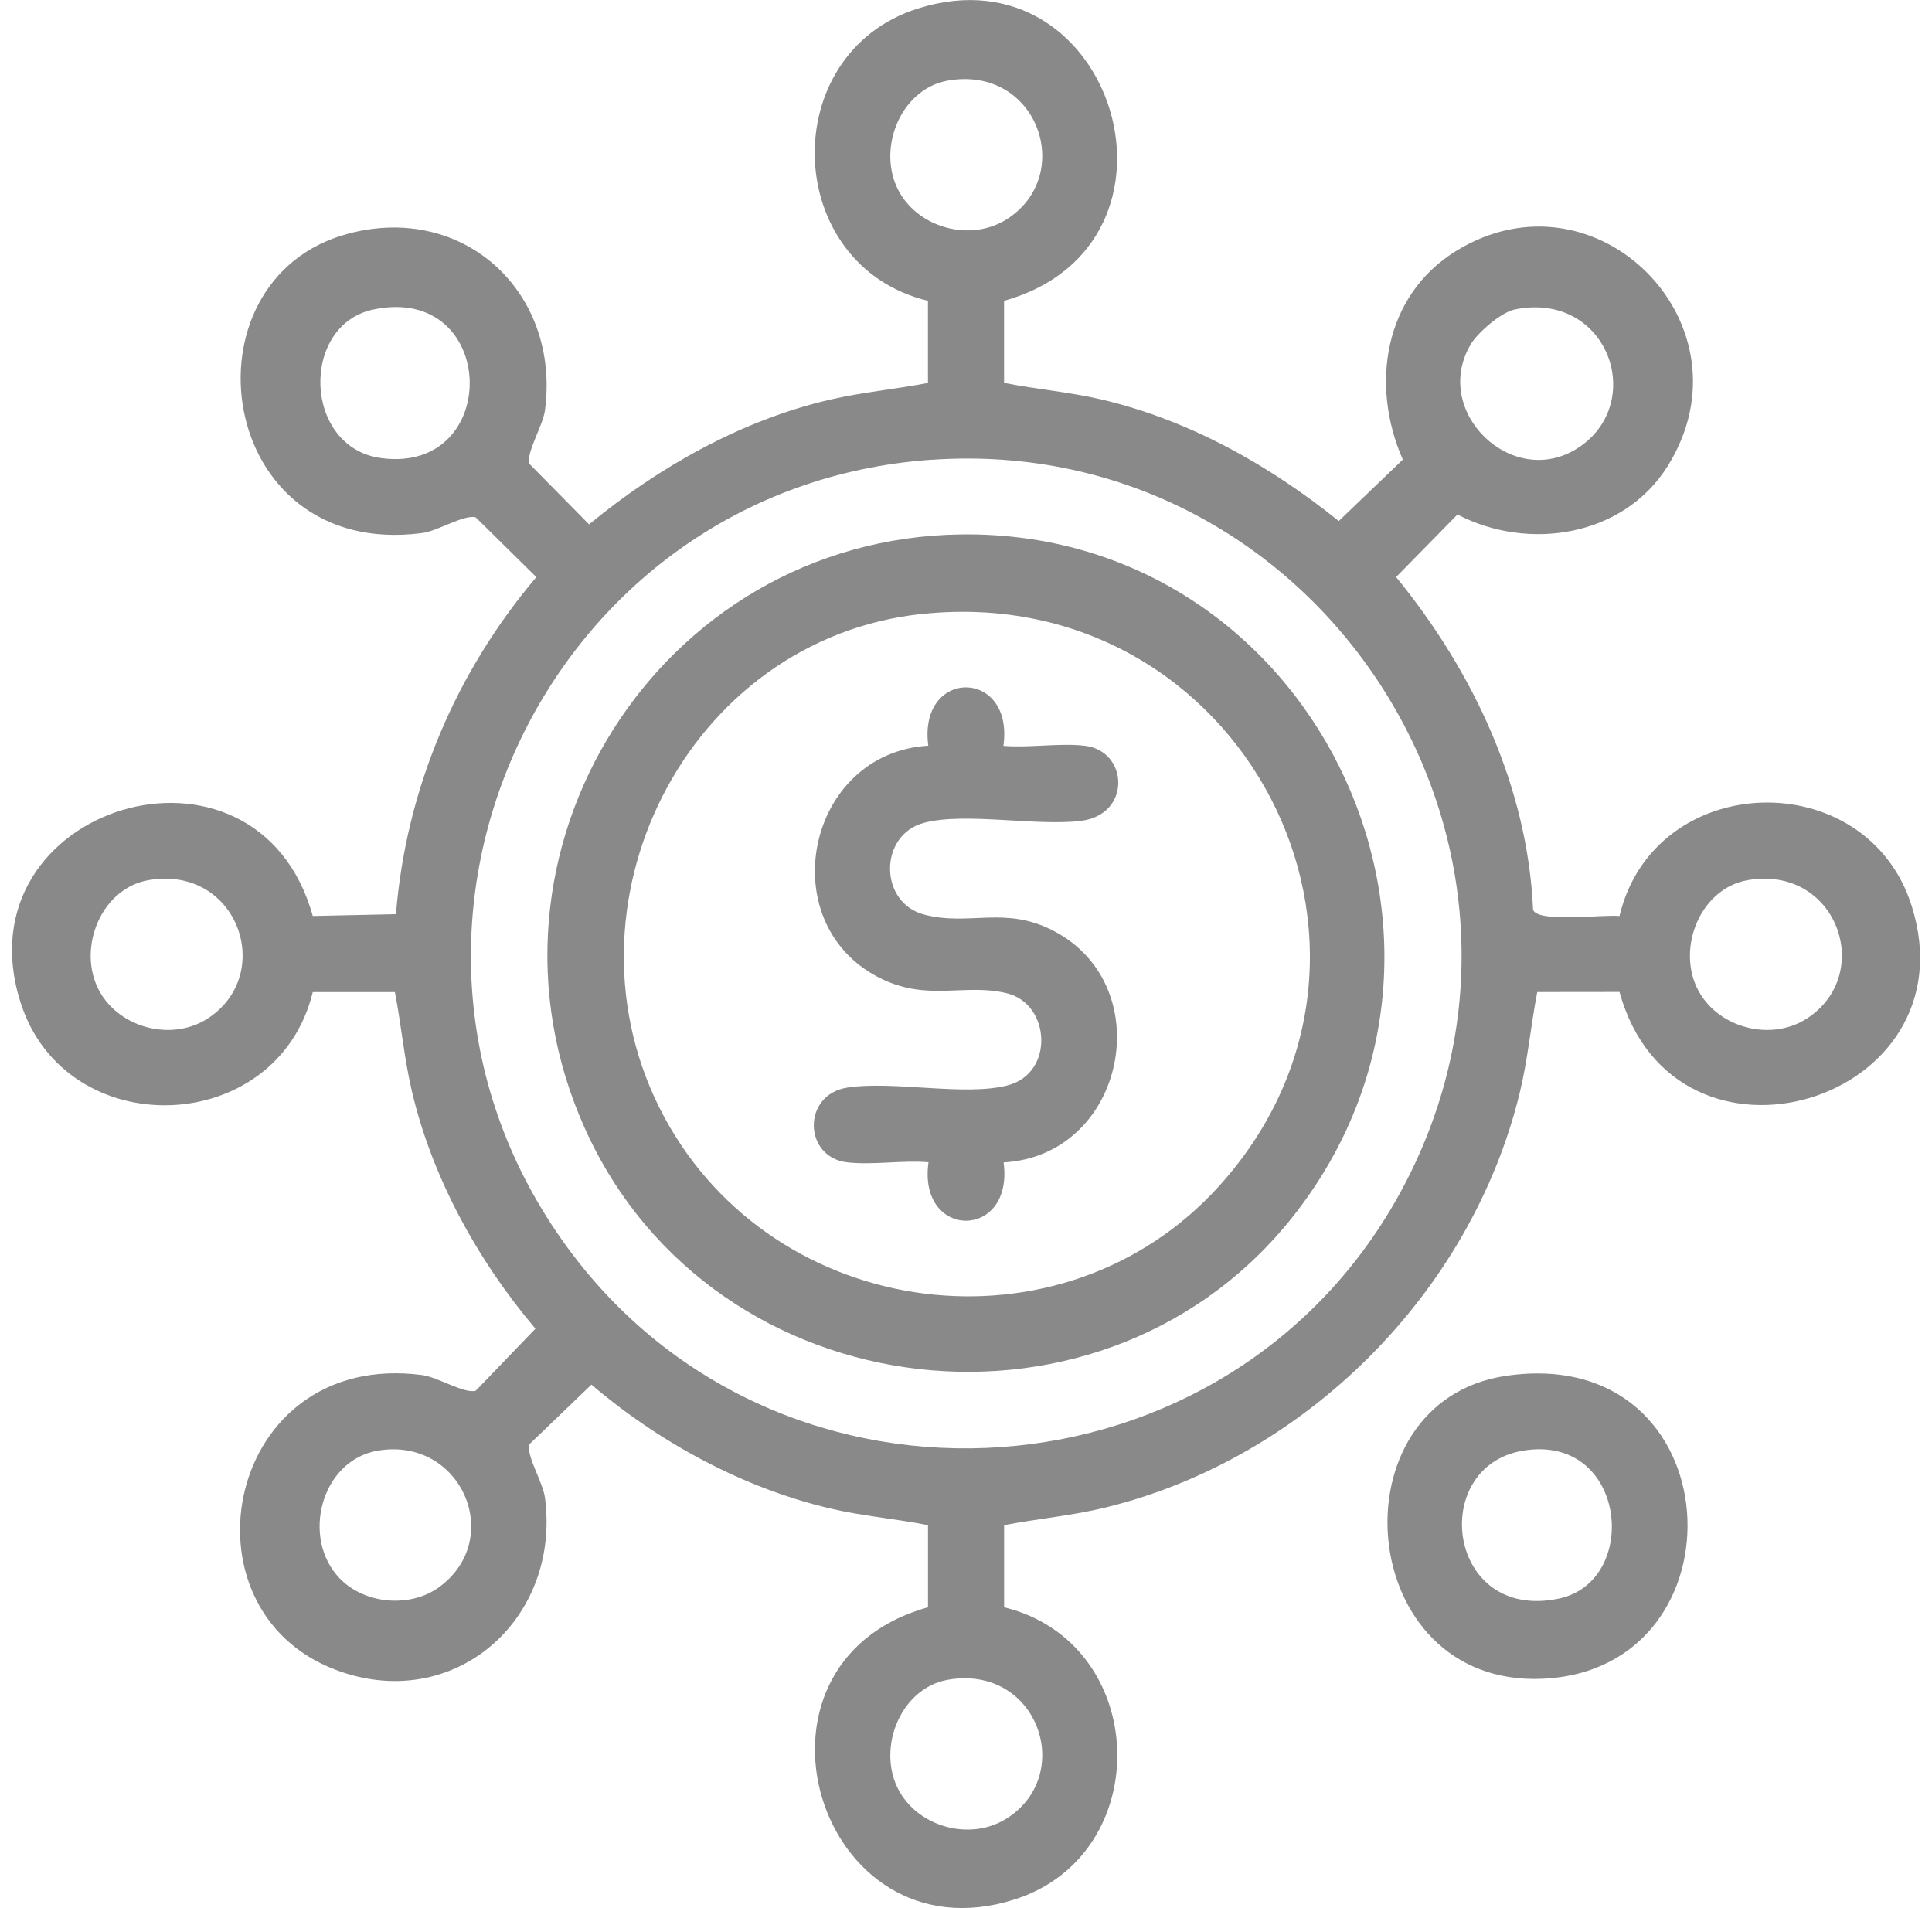 <svg width="81" height="80" viewBox="0 0 81 80" fill="none" xmlns="http://www.w3.org/2000/svg">
<g clip-path="url(#clip0_331_5109)">
<path d="M42.096 12.61V16.053C43.461 16.324 44.839 16.433 46.199 16.753C49.875 17.621 53.213 19.501 56.129 21.845L58.814 19.27C57.442 16.151 58.016 12.389 61.051 10.52C66.943 6.893 73.619 13.643 69.91 19.554C68.058 22.503 64.079 23.121 61.105 21.572L58.532 24.194C61.753 28.136 64.044 32.976 64.275 38.141C64.457 38.705 67.253 38.328 67.897 38.407C69.367 32.258 78.263 32.015 80.148 37.98C82.751 46.214 70.23 50.016 67.897 41.589L64.45 41.593C64.177 43.004 64.055 44.43 63.712 45.834C61.667 54.21 54.718 61.162 46.339 63.207C44.935 63.55 43.51 63.672 42.098 63.944V67.387C48.21 68.878 48.49 77.756 42.52 79.643C34.286 82.246 30.48 69.734 38.907 67.387V63.944C37.543 63.674 36.164 63.564 34.804 63.245C31.144 62.382 27.643 60.476 24.795 58.052L22.192 60.555C22.059 61.04 22.765 62.144 22.849 62.801C23.521 67.929 18.996 71.878 14.069 70.009C7.328 67.453 9.467 56.571 17.699 57.651C18.357 57.737 19.46 58.442 19.945 58.309L22.448 55.706C20.034 52.857 18.102 49.361 17.256 45.696C16.941 44.336 16.822 42.96 16.556 41.596H13.113C11.623 47.707 2.744 47.987 0.857 42.018C-1.746 33.783 10.766 29.977 13.113 38.404L16.6 38.328C17.029 33.07 19.103 28.199 22.485 24.196L19.945 21.691C19.46 21.558 18.357 22.265 17.699 22.349C9.019 23.487 7.47 11.714 14.58 9.802C19.446 8.493 23.498 12.249 22.849 17.198C22.763 17.856 22.059 18.96 22.192 19.445L24.697 21.985C27.624 19.58 31.079 17.618 34.804 16.755C36.164 16.44 37.54 16.321 38.905 16.055V12.613C32.782 11.131 32.518 2.242 38.483 0.357C46.719 -2.246 50.517 10.252 42.096 12.613V12.61ZM39.756 3.375C37.671 3.732 36.663 6.464 37.802 8.213C38.728 9.634 40.799 10.112 42.238 9.174C45.091 7.317 43.491 2.738 39.756 3.375ZM15.658 12.976C12.574 13.62 12.703 18.768 15.982 19.207C21.07 19.886 20.892 11.882 15.658 12.976ZM63.503 12.976C62.933 13.093 61.947 13.949 61.655 14.446C59.997 17.275 63.426 20.56 66.162 18.778C69.066 16.884 67.407 12.179 63.503 12.976ZM39.068 19.274C22.84 20.396 14.116 39.046 23.771 52.279C32.719 64.544 51.641 63.212 58.798 49.832C66.493 35.444 55.268 18.157 39.068 19.277V19.274ZM6.232 36.9C4.146 37.257 3.139 39.988 4.277 41.738C5.203 43.158 7.274 43.636 8.714 42.699C11.566 40.842 9.966 36.263 6.232 36.9ZM73.281 36.9C71.196 37.257 70.188 39.988 71.326 41.738C72.252 43.158 74.324 43.636 75.763 42.699C78.616 40.842 77.016 36.263 73.281 36.9ZM15.835 60.821C13.456 61.229 12.614 64.486 14.24 66.174C15.287 67.264 17.202 67.425 18.413 66.541C21.184 64.514 19.339 60.222 15.835 60.821ZM39.756 70.424C37.671 70.781 36.663 73.513 37.802 75.262C38.728 76.683 40.799 77.161 42.238 76.223C45.091 74.367 43.491 69.788 39.756 70.424Z" fill="#898989"/>
<path d="M63.157 57.681C72.679 56.303 73.316 69.995 64.676 70.385C56.756 70.742 55.849 58.74 63.157 57.681ZM63.852 60.821C59.873 61.488 60.659 67.996 65.343 67.026C68.802 66.31 68.2 60.093 63.852 60.821Z" fill="#898989"/>
<path d="M40.294 22.407C54.878 22.216 63.257 39.079 54.437 50.709C46.527 61.141 29.898 59.246 24.528 47.327C19.324 35.78 27.603 22.573 40.294 22.407ZM38.718 25.734C28.757 26.748 23.14 38.059 27.838 46.814C32.471 55.444 44.566 57.017 51.148 49.687C60.061 39.76 52.065 24.376 38.72 25.736L38.718 25.734Z" fill="#898989"/>
<path d="M42.07 31.271C43.155 31.364 44.422 31.143 45.481 31.267C47.314 31.481 47.449 34.161 45.306 34.418C43.416 34.644 40.472 34.047 38.749 34.495C36.838 34.992 36.838 37.849 38.749 38.346C40.659 38.843 42.126 37.959 44.177 39.03C48.63 41.353 47.174 48.451 42.077 48.736C42.514 52.004 38.469 51.99 38.928 48.729C37.841 48.638 36.579 48.855 35.518 48.733C33.687 48.523 33.614 45.892 35.532 45.598C37.466 45.302 40.447 45.974 42.248 45.505C44.216 44.992 44.034 42.116 42.248 41.654C40.461 41.192 38.87 42.039 36.819 40.97C32.355 38.64 33.836 31.567 38.919 31.264C38.485 27.989 42.53 28.017 42.068 31.271H42.07Z" fill="#898989"/>
</g>
<defs>
<clipPath id="clip0_331_5109">
<rect width="80" height="80" fill="white" transform="translate(0.5)"/>
</clipPath>
</defs>
</svg>
